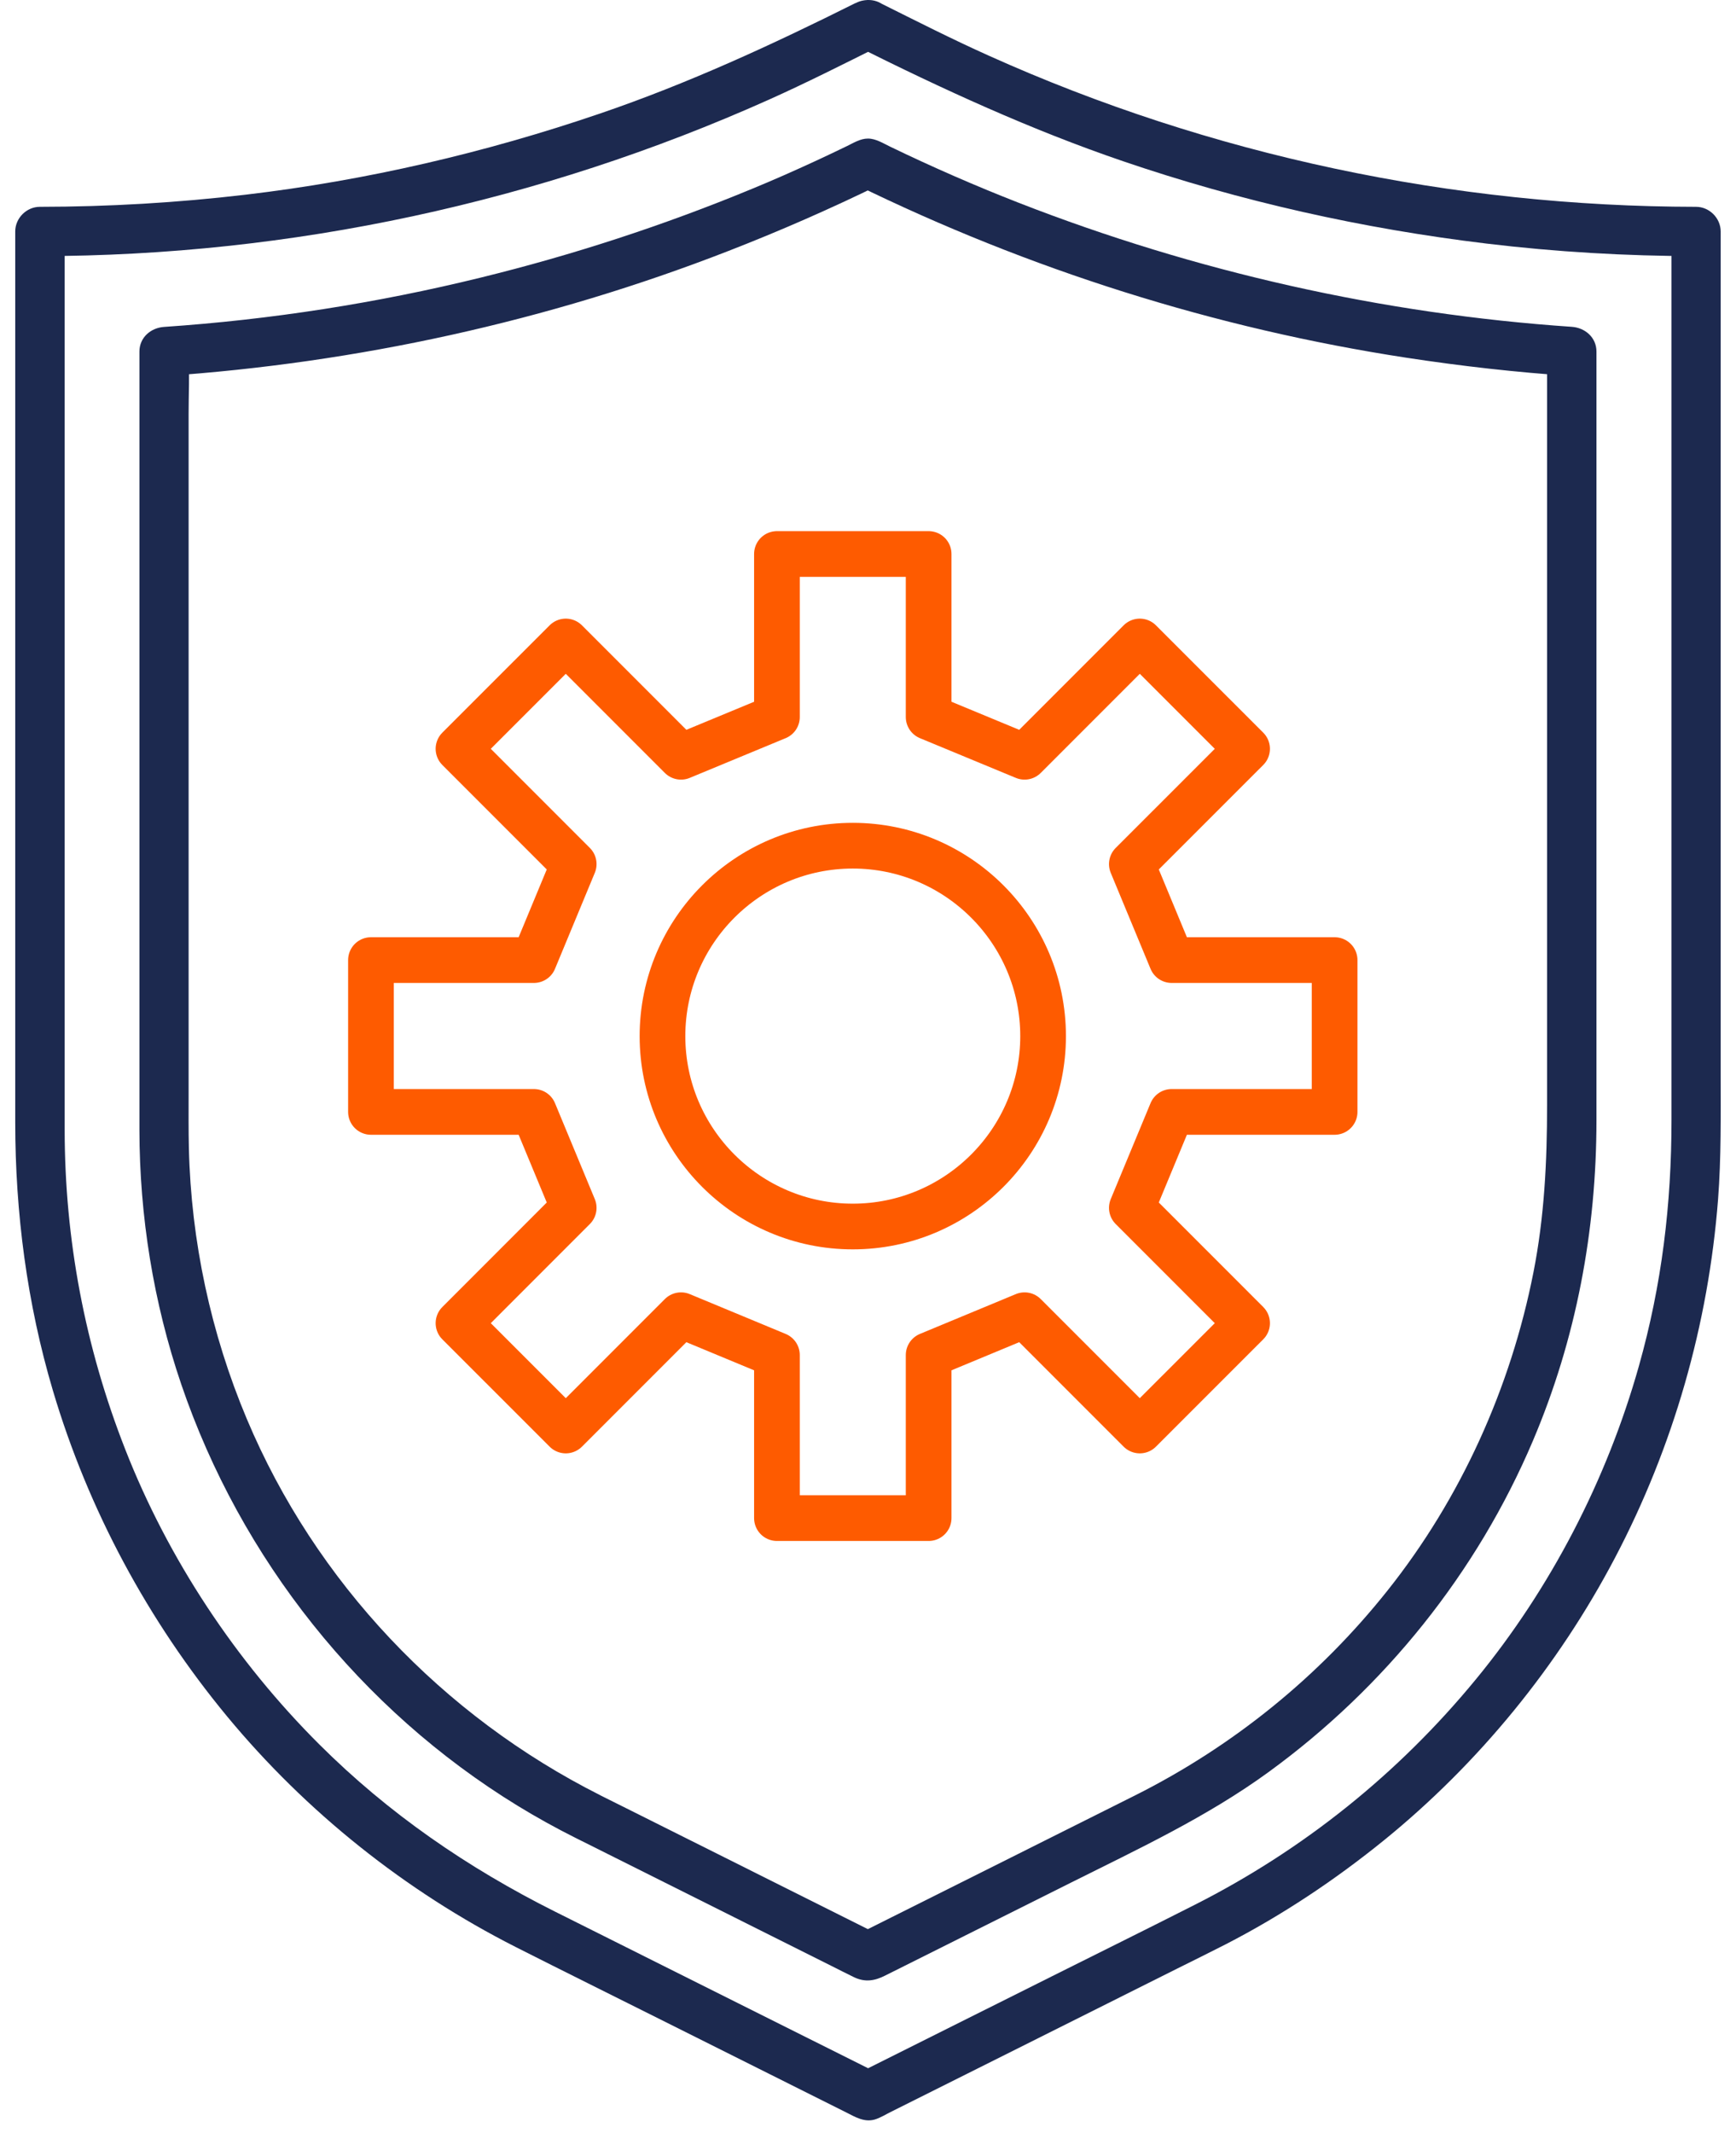 <svg width="57" height="70" viewBox="0 0 57 70" fill="none" xmlns="http://www.w3.org/2000/svg">
<g clip-path="url(#clip0_10001_68988)">
<path d="M25.51 49.818V44.467L22.36 43.16L18.577 46.943L15.054 43.421L18.837 39.637L17.53 36.488H12.18V31.506H17.53L18.837 28.356L15.054 24.573L18.577 21.051L22.36 24.834L25.51 23.53V18.18H30.491V23.53L33.641 24.834L37.424 21.051L40.947 24.573L37.163 28.356L38.47 31.506H43.821V36.488H38.47L37.163 39.637L40.947 43.421L37.424 46.943L33.641 43.16L30.491 44.467V49.818H25.51ZM28 27.752C24.554 27.752 21.752 30.554 21.752 34.001C21.752 37.447 24.554 40.249 28 40.249C31.447 40.249 34.249 37.447 34.249 34.001C34.249 30.554 31.447 27.752 28 27.752Z" stroke="#FE5B00" stroke-width="1.5" stroke-linecap="round" stroke-linejoin="round"/>
<path d="M28.09 0.1C25.353 1.467 22.594 2.74 19.692 3.729C15.928 5.013 12.023 5.922 8.072 6.388C5.829 6.653 3.569 6.785 1.309 6.787C0.872 6.787 0.5 7.157 0.5 7.596V10.358C0.5 12.588 0.5 14.818 0.5 17.051V36.821C0.5 39.803 0.888 42.775 1.738 45.636C2.9 49.547 4.861 53.187 7.46 56.329C10.052 59.46 13.312 62.059 16.939 63.896C18.525 64.699 20.116 65.484 21.704 66.28C23.727 67.291 25.752 68.302 27.775 69.316C28.069 69.464 28.368 69.65 28.713 69.556C28.904 69.502 29.101 69.375 29.279 69.289C30.113 68.871 30.946 68.456 31.782 68.038C34.066 66.894 36.35 65.754 38.634 64.61C39.168 64.343 39.708 64.079 40.239 63.807C42.089 62.855 43.823 61.701 45.438 60.393C48.558 57.861 51.16 54.673 53.029 51.116C54.944 47.473 56.093 43.463 56.411 39.358C56.516 37.983 56.497 36.602 56.497 35.224V7.596C56.497 7.16 56.128 6.787 55.688 6.787C47.711 6.779 39.74 5.099 32.462 1.825C31.261 1.286 30.086 0.69 28.907 0.102C28.516 -0.092 28.031 -0.003 27.802 0.393C27.591 0.752 27.699 1.305 28.093 1.499C30.954 2.928 33.845 4.258 36.876 5.291C40.746 6.612 44.748 7.505 48.806 7.993C51.09 8.268 53.391 8.403 55.691 8.405L54.882 7.596V36.742C54.882 39.517 54.566 42.155 53.811 44.83C52.757 48.565 50.918 52.119 48.458 55.11C45.921 58.195 42.806 60.695 39.246 62.499C37.682 63.292 36.11 64.068 34.541 64.853C32.515 65.864 30.493 66.878 28.468 67.889L28.096 68.076H28.913C27.359 67.299 25.806 66.522 24.253 65.746C22.244 64.74 20.232 63.737 18.223 62.731C15.351 61.293 12.754 59.508 10.483 57.243C7.735 54.503 5.521 51.156 4.114 47.567C2.787 44.188 2.126 40.669 2.123 37.069C2.123 36.001 2.123 34.933 2.123 33.862V7.596L1.314 8.405C9.553 8.397 17.729 6.636 25.245 3.271C26.486 2.715 27.696 2.103 28.913 1.496C29.304 1.302 29.414 0.749 29.204 0.391C28.972 -0.008 28.489 -0.095 28.098 0.1H28.09Z" fill="#1C294F"/>
<path d="M19.715 58.915C14.532 56.31 10.357 51.92 8.103 46.562C6.922 43.757 6.274 40.729 6.202 37.687C6.188 37.093 6.193 36.5 6.193 35.907V27.744C6.193 24.319 6.193 20.897 6.193 17.472V13.586C6.193 12.934 6.226 12.273 6.193 11.623C6.193 11.593 6.193 11.564 6.193 11.534L5.384 12.343C11.722 11.912 17.989 10.542 23.908 8.239C25.602 7.581 27.271 6.85 28.902 6.052H28.085C33.786 8.845 39.9 10.779 46.178 11.739C47.979 12.014 49.789 12.219 51.606 12.34L50.797 11.531V36.271C50.797 38.113 50.708 39.939 50.349 41.754C49.602 45.542 47.968 49.167 45.56 52.192C43.319 55.011 40.496 57.297 37.279 58.913C35.987 59.56 34.695 60.204 33.403 60.852C31.734 61.688 30.062 62.521 28.393 63.357C28.29 63.408 28.191 63.459 28.088 63.511H28.905C26.217 62.165 23.525 60.822 20.837 59.476C20.462 59.29 20.087 59.101 19.712 58.915C19.337 58.729 18.836 58.81 18.606 59.207C18.396 59.565 18.504 60.118 18.898 60.312C20.64 61.183 22.382 62.054 24.124 62.925C25.186 63.457 26.249 63.988 27.311 64.519C27.554 64.641 27.794 64.764 28.04 64.883C28.406 65.058 28.722 65.002 29.059 64.832C31.09 63.815 33.123 62.801 35.154 61.785C37.381 60.671 39.633 59.622 41.655 58.15C45.466 55.377 48.494 51.613 50.336 47.271C51.752 43.935 52.418 40.386 52.418 36.767V24.079C52.418 21.458 52.418 18.84 52.418 16.218C52.418 13.597 52.418 13.238 52.418 11.747V11.534C52.418 11.076 52.046 10.755 51.609 10.725C45.396 10.302 39.258 8.918 33.457 6.658C32.028 6.1 30.62 5.485 29.24 4.819C29.008 4.709 28.762 4.547 28.498 4.547C28.25 4.547 28.029 4.687 27.813 4.792C27.462 4.962 27.109 5.129 26.753 5.294C26.071 5.609 25.381 5.914 24.685 6.2C21.794 7.395 18.811 8.368 15.775 9.112C12.366 9.948 8.89 10.49 5.387 10.728C4.95 10.757 4.578 11.076 4.578 11.537V35.413C4.578 35.966 4.578 36.522 4.578 37.075C4.581 39.906 5.037 42.746 5.951 45.426C7.903 51.154 11.838 56.1 17.002 59.261C17.619 59.638 18.253 59.989 18.898 60.312C19.289 60.509 19.774 60.415 20.003 60.021C20.214 59.662 20.106 59.112 19.712 58.915H19.715Z" fill="#1C294F"/>
</g>
<defs>
<clipPath id="clip0_10001_68988">
<rect width="56" height="69.578" fill="white" transform="translate(0.5)"/>
</clipPath>
</defs>
</svg>
